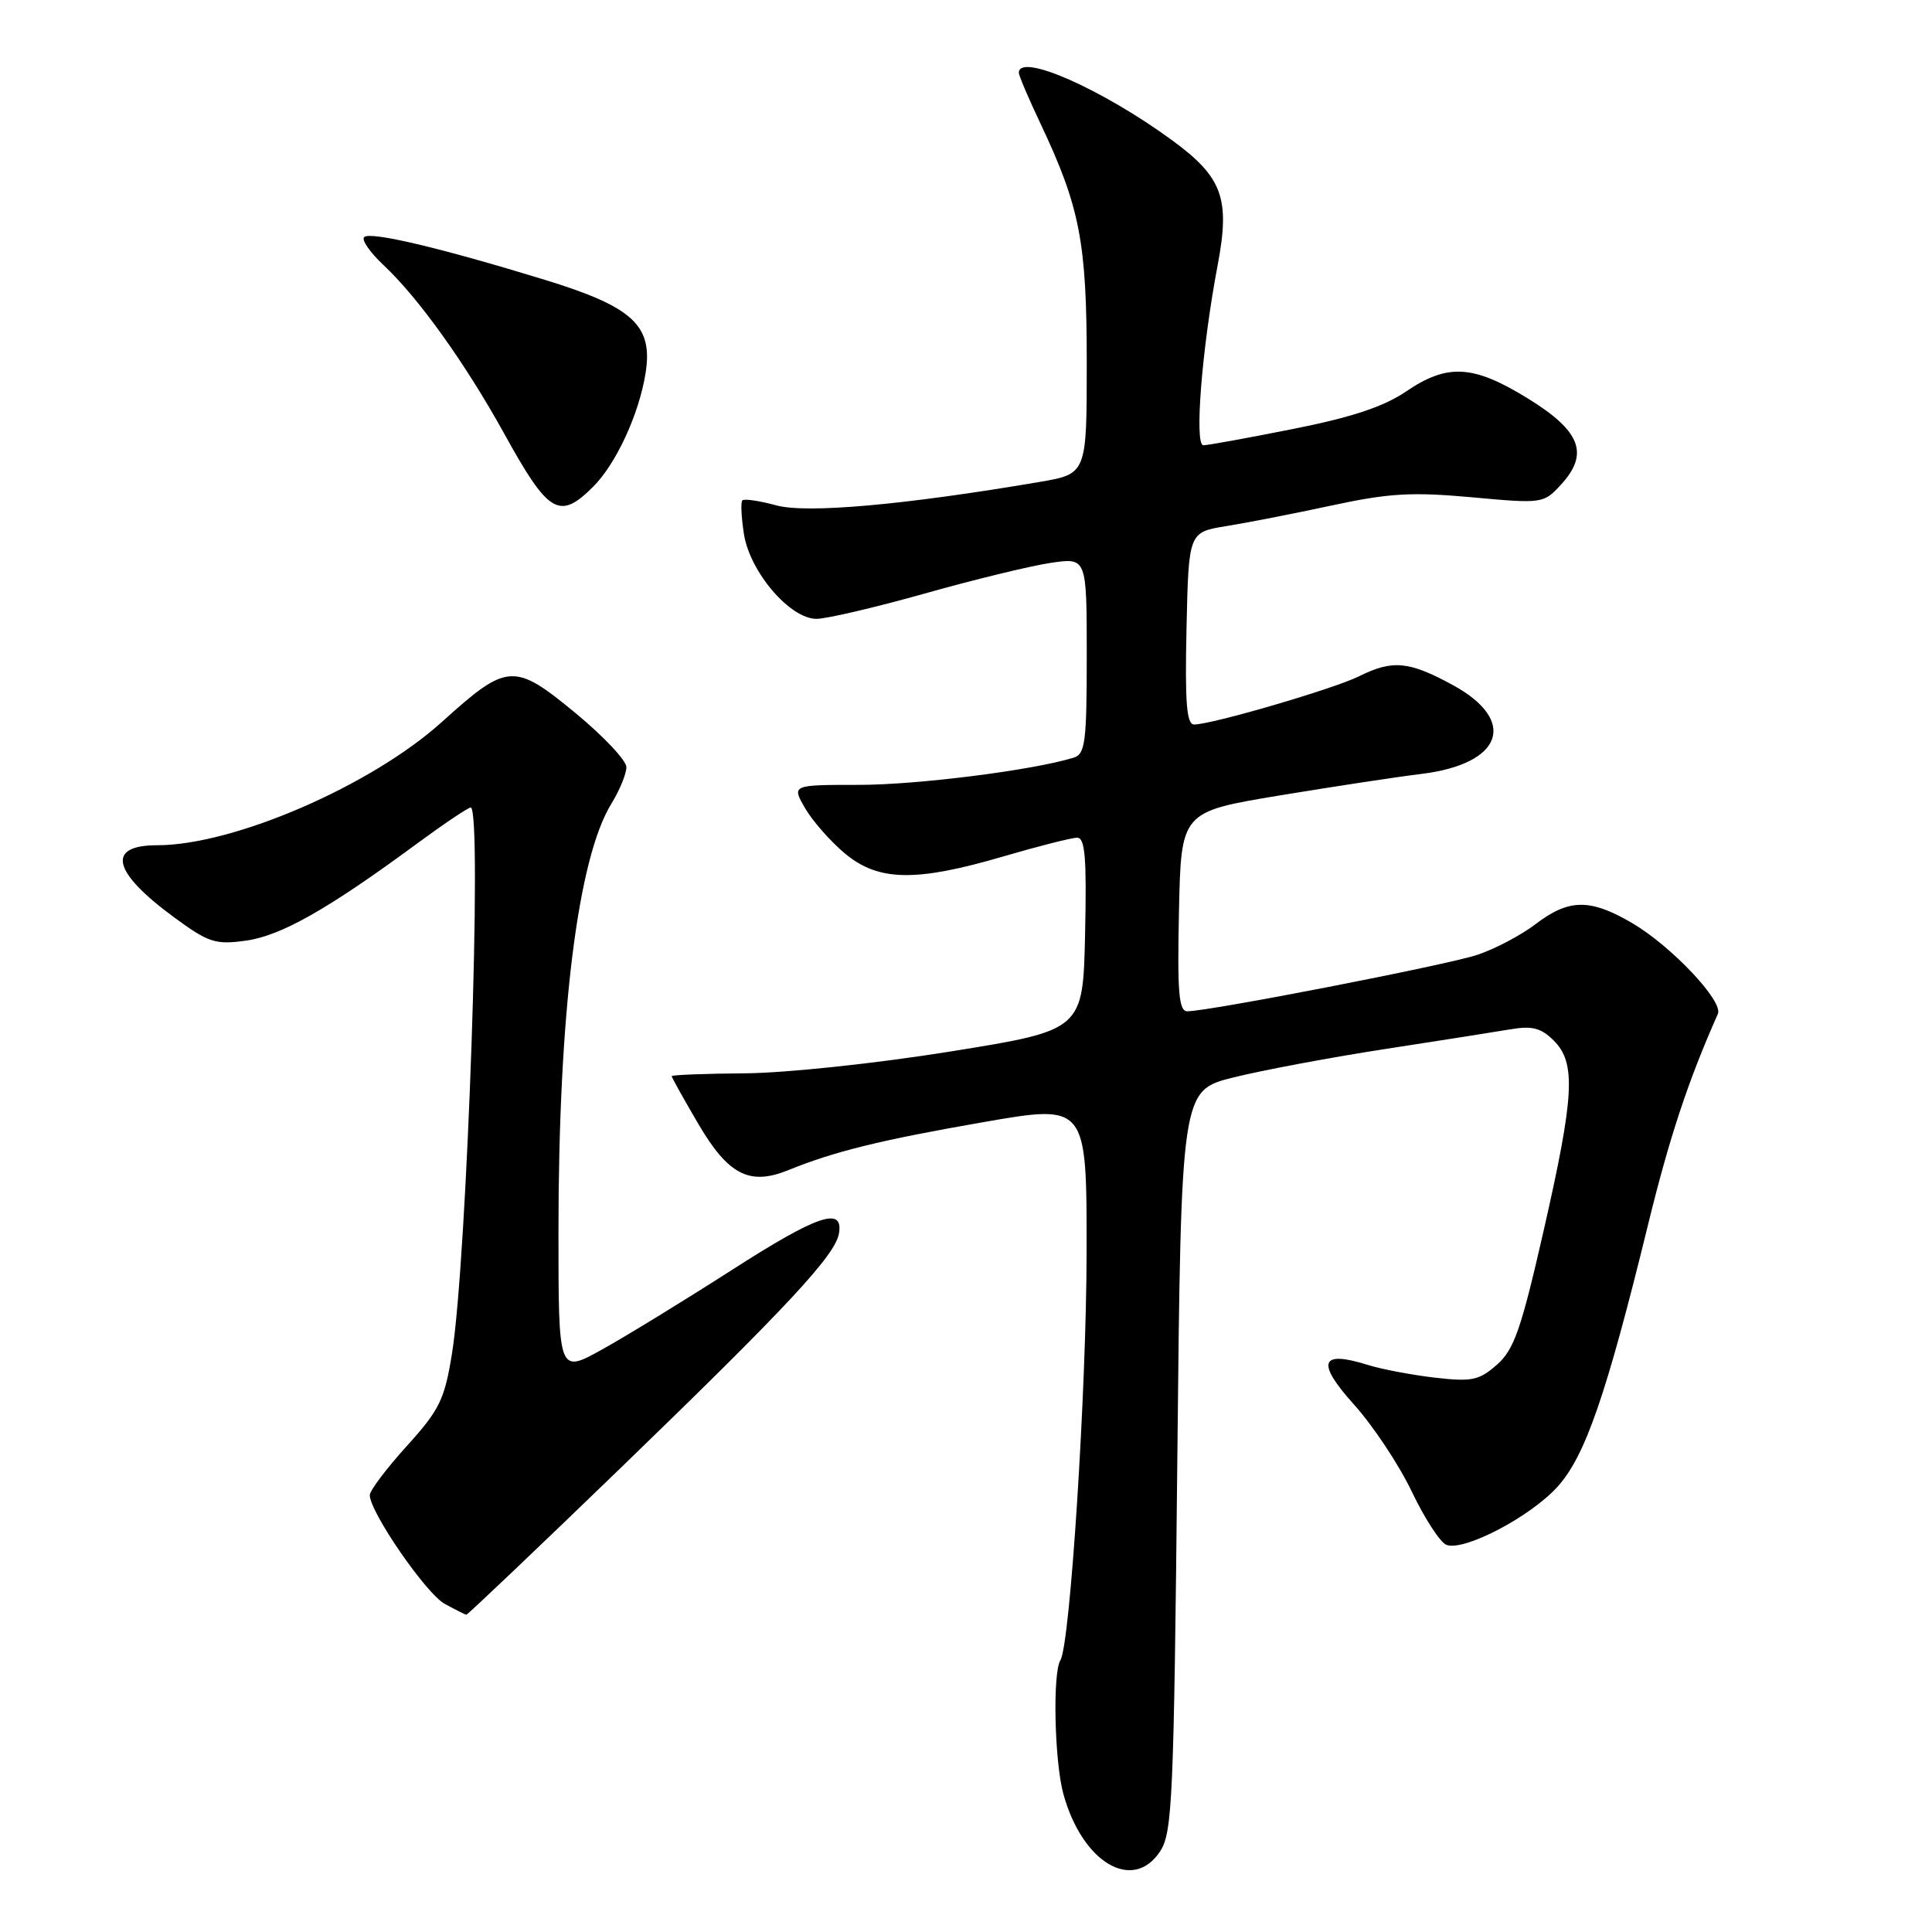 <?xml version="1.0" encoding="UTF-8" standalone="no"?>
<!DOCTYPE svg PUBLIC "-//W3C//DTD SVG 1.1//EN" "http://www.w3.org/Graphics/SVG/1.1/DTD/svg11.dtd" >
<svg xmlns="http://www.w3.org/2000/svg" xmlns:xlink="http://www.w3.org/1999/xlink" version="1.1" viewBox="0 0 256 256">
 <g >
 <path fill="currentColor"
d=" M 153.73 245.30 C 155.35 242.83 155.54 238.31 156.00 193.55 C 156.50 144.50 156.50 144.50 163.42 142.77 C 167.23 141.82 176.23 140.13 183.42 139.02 C 190.62 137.91 198.14 136.73 200.14 136.39 C 203.03 135.90 204.21 136.21 205.89 137.89 C 208.85 140.85 208.62 145.19 204.51 163.20 C 201.55 176.18 200.61 178.85 198.34 180.84 C 195.97 182.92 195.03 183.11 190.08 182.54 C 187.01 182.18 183.02 181.42 181.21 180.85 C 174.93 178.88 174.37 180.51 179.41 186.11 C 181.94 188.92 185.39 194.12 187.08 197.67 C 188.78 201.22 190.83 204.38 191.66 204.70 C 193.98 205.59 202.78 200.99 206.39 196.99 C 210.05 192.94 212.85 184.83 218.34 162.42 C 221.20 150.71 223.68 143.23 227.63 134.34 C 228.37 132.67 221.45 125.35 216.28 122.32 C 210.71 119.05 207.89 119.08 203.49 122.44 C 201.54 123.93 198.05 125.76 195.73 126.53 C 191.65 127.88 160.17 134.00 157.33 134.00 C 156.20 134.00 155.99 131.54 156.22 120.78 C 156.50 107.57 156.50 107.57 169.50 105.41 C 176.65 104.23 185.12 102.94 188.33 102.55 C 199.12 101.23 201.15 95.49 192.50 90.77 C 186.68 87.60 184.51 87.40 180.06 89.62 C 176.75 91.27 160.57 96.00 158.23 96.00 C 157.23 96.00 157.00 93.12 157.22 83.26 C 157.50 70.52 157.50 70.52 162.50 69.71 C 165.25 69.27 171.55 68.04 176.50 66.97 C 184.02 65.35 187.06 65.17 195.00 65.89 C 204.36 66.75 204.53 66.72 206.80 64.26 C 210.61 60.14 209.48 57.14 202.50 52.83 C 195.23 48.34 191.83 48.13 186.33 51.86 C 183.35 53.89 179.10 55.30 171.33 56.84 C 165.37 58.03 160.03 59.00 159.45 59.00 C 158.24 59.00 159.25 46.19 161.35 35.11 C 163.02 26.29 161.99 23.48 155.33 18.60 C 146.01 11.78 135.00 6.93 135.00 9.65 C 135.00 10.01 136.30 13.07 137.90 16.44 C 143.10 27.46 144.00 32.10 144.00 48.08 C 144.00 62.79 144.00 62.79 137.75 63.86 C 119.82 66.91 106.92 68.06 102.89 66.97 C 100.64 66.36 98.60 66.06 98.37 66.30 C 98.13 66.54 98.23 68.56 98.58 70.80 C 99.39 75.82 104.68 82.00 108.19 82.00 C 109.52 82.00 115.98 80.49 122.55 78.64 C 129.12 76.79 136.64 74.96 139.25 74.58 C 144.00 73.88 144.00 73.88 144.00 86.87 C 144.00 98.38 143.80 99.93 142.25 100.40 C 136.82 102.07 121.54 104.00 113.81 104.00 C 104.89 104.00 104.89 104.00 106.69 107.11 C 107.69 108.82 110.07 111.52 111.98 113.11 C 116.41 116.79 121.35 116.88 132.95 113.48 C 137.60 112.12 142.00 111.00 142.73 111.00 C 143.78 111.00 144.00 113.66 143.78 123.75 C 143.50 136.50 143.50 136.50 126.00 139.32 C 116.17 140.90 104.23 142.17 98.75 142.22 C 93.39 142.26 89.00 142.43 89.00 142.60 C 89.00 142.76 90.59 145.61 92.54 148.94 C 96.50 155.68 99.31 157.13 104.43 155.06 C 110.51 152.58 116.73 151.05 130.25 148.70 C 144.00 146.30 144.00 146.30 143.98 165.90 C 143.96 184.27 141.80 217.89 140.51 219.98 C 139.46 221.68 139.72 233.40 140.90 237.70 C 143.40 246.82 150.12 250.80 153.73 245.30 Z  M 82.19 194.56 C 104.20 173.28 110.65 166.37 111.16 163.47 C 111.81 159.80 108.34 160.98 96.96 168.29 C 90.66 172.33 82.91 177.08 79.75 178.83 C 74.00 182.02 74.00 182.02 74.00 163.18 C 74.00 134.27 76.55 113.70 81.03 106.46 C 82.11 104.70 83.00 102.54 83.00 101.65 C 83.00 100.77 79.96 97.54 76.25 94.48 C 68.12 87.77 67.22 87.83 58.60 95.62 C 49.24 104.09 30.99 112.00 20.81 112.00 C 14.05 112.00 14.88 115.54 23.04 121.53 C 27.64 124.91 28.54 125.20 32.58 124.64 C 37.21 124.01 43.46 120.47 55.12 111.88 C 58.76 109.20 62.03 107.00 62.37 107.00 C 63.95 107.00 61.90 166.88 59.89 179.36 C 58.90 185.48 58.25 186.80 53.89 191.62 C 51.20 194.59 49.00 197.51 49.00 198.11 C 49.00 200.35 56.46 211.18 58.93 212.52 C 60.34 213.29 61.63 213.94 61.79 213.96 C 61.95 213.98 71.13 205.25 82.19 194.56 Z  M 78.61 64.48 C 81.64 61.45 84.68 54.87 85.54 49.45 C 86.55 43.13 83.89 40.67 72.20 37.08 C 58.34 32.83 49.03 30.63 48.25 31.42 C 47.88 31.79 49.03 33.45 50.81 35.12 C 55.43 39.44 61.65 48.13 66.80 57.44 C 72.69 68.12 74.12 68.97 78.61 64.48 Z "/>
</g>
</svg>